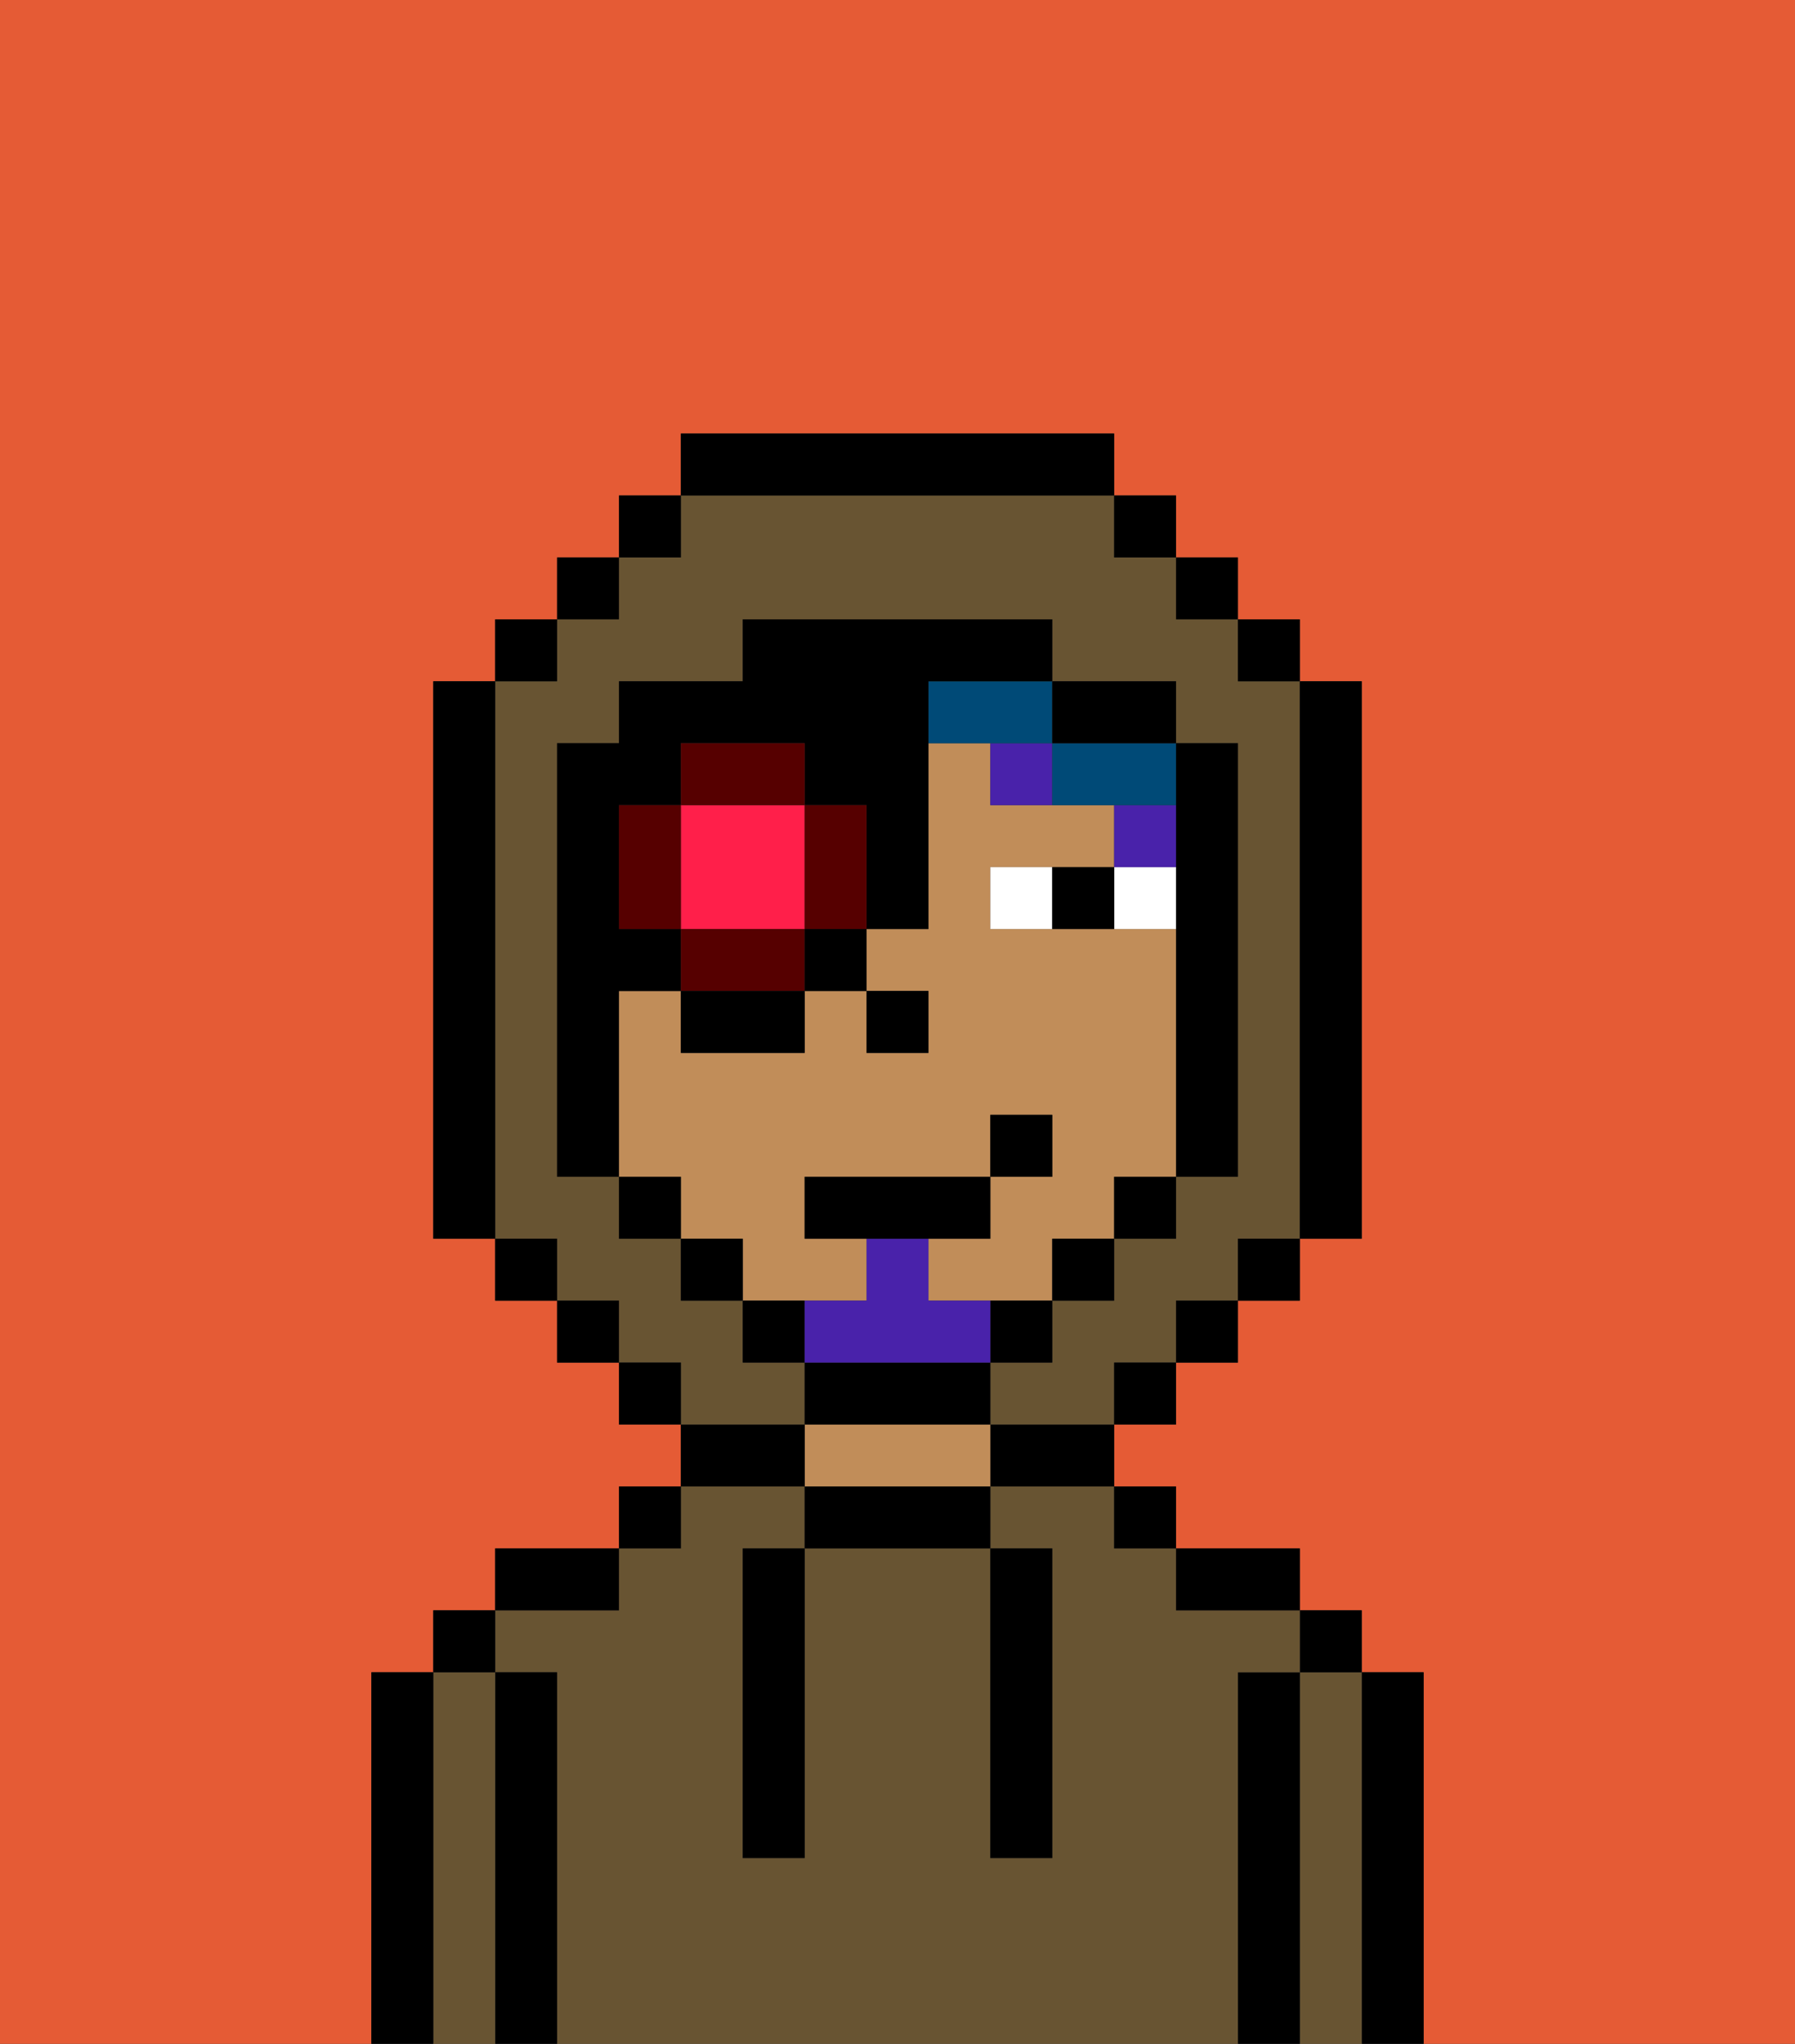 <svg xmlns="http://www.w3.org/2000/svg" viewBox="0 0 29 33"><rect x="0" y="0" width="29" height="33" fill="#333333" stroke="none"/><defs><style>polygon,rect,path{shape-rendering:crispedges;}.sa240-1{fill:#e55b35;}.sa240-2{fill:#000000;}.sa240-3{fill:#685432;}.sa240-4{fill:#c18d59;}.sa240-5{fill:#ffffff;}.sa240-6{fill:#4922aa;}.sa240-7{fill:#004a77;}.sa240-8{fill:#4922aa;}.sa240-9{fill:#ff1f4a;}.sa240-10{fill:#560000;}</style></defs><path class="sa240-1" d="M6,32V27H7V26H8V25h2V24h1V23H10V22H9V21H8V20H7V11H8V10H9V9h1V8h1V7h7V8h1V9h1v1h1v1h1v9H21v1H20v1H19v1H18v1h1v1h2v1h1v1h1v6h6V0H0V33H6Z"/><path class="sa240-2" d="M23,27H22v6h1V27Z"/><path class="sa240-3" d="M22,27H21v6h1V27Z"/><rect class="sa240-2" x="21" y="26" width="1" height="1"/><path class="sa240-2" d="M21,27H20v6h1V27Z"/><path class="sa240-3" d="M20,27h1V26H19V25H18V24H16v1h1v5H16V25H13v5H12V25h1V24H11v1H10v1H8v1H9v6H20V27Z"/><path class="sa240-2" d="M20,26h1V25H19v1Z"/><rect class="sa240-2" x="18" y="24" width="1" height="1"/><path class="sa240-2" d="M16,24h2V23H16Z"/><path class="sa240-2" d="M13,24v1h3V24H13Z"/><path class="sa240-4" d="M15,23H13v1h3V23Z"/><path class="sa240-2" d="M13,23H11v1h2Z"/><rect class="sa240-2" x="10" y="24" width="1" height="1"/><path class="sa240-2" d="M10,25H8v1h2Z"/><path class="sa240-2" d="M9,27H8v6H9V27Z"/><path class="sa240-3" d="M8,27H7v6H8V27Z"/><rect class="sa240-2" x="7" y="26" width="1" height="1"/><path class="sa240-2" d="M7,27H6v6H7V27Z"/><path class="sa240-2" d="M12,26v4h1V25H12Z"/><path class="sa240-2" d="M16,30h1V25H16v5Z"/><path class="sa240-4" d="M14,21V20H13V19h3V18h1v1H16v1H15v1h2V20h1V19h1V15H16V14h2V13H16V12H15v3H14v1h1v1H14V16H13v1H11V16H10v3h1v1h1v1h2Z"/><rect class="sa240-2" x="14" y="16" width="1" height="1"/><path class="sa240-5" d="M18,14v1h1V14Z"/><path class="sa240-5" d="M16,14v1h1V14Z"/><path class="sa240-2" d="M17,14v1h1V14Z"/><rect class="sa240-6" x="18" y="13" width="1" height="1"/><path class="sa240-6" d="M16,12v1h1V12Z"/><path class="sa240-7" d="M15,12h2V11H15Z"/><path class="sa240-7" d="M17,12v1h2V12H17Z"/><path class="sa240-3" d="M13,22H12V21H11V20H10V19H9V12h1V11h2V10h5v1h2v1h1v7H19v1H18v1H17v1H16v1h2V22h1V21h1V20h1V11H20V10H19V9H18V8H11V9H10v1H9v1H8v9H9v1h1v1h1v1h2Z"/><rect class="sa240-2" x="10" y="8" width="1" height="1"/><rect class="sa240-2" x="9" y="9" width="1" height="1"/><rect class="sa240-2" x="8" y="10" width="1" height="1"/><path class="sa240-2" d="M8,11H7v9H8V11Z"/><rect class="sa240-2" x="8" y="20" width="1" height="1"/><rect class="sa240-2" x="9" y="21" width="1" height="1"/><rect class="sa240-2" x="10" y="22" width="1" height="1"/><rect class="sa240-2" x="18" y="22" width="1" height="1"/><rect class="sa240-2" x="19" y="21" width="1" height="1"/><rect class="sa240-2" x="20" y="20" width="1" height="1"/><path class="sa240-2" d="M21,20h1V11H21v9Z"/><rect class="sa240-2" x="20" y="10" width="1" height="1"/><rect class="sa240-2" x="19" y="9" width="1" height="1"/><rect class="sa240-2" x="18" y="8" width="1" height="1"/><path class="sa240-2" d="M18,8V7H11V8h7Z"/><path class="sa240-2" d="M10,16h1V15H10V13h1V12h2v1h1v2h1V11h2V10H12v1H10v1H9v7h1V16Z"/><rect class="sa240-2" x="10" y="19" width="1" height="1"/><rect class="sa240-2" x="11" y="20" width="1" height="1"/><path class="sa240-2" d="M12,21v1h1V21Z"/><path class="sa240-2" d="M16,23V22H13v1h3Z"/><path class="sa240-2" d="M16,22h1V21H16Z"/><rect class="sa240-2" x="17" y="20" width="1" height="1"/><rect class="sa240-2" x="18" y="19" width="1" height="1"/><path class="sa240-8" d="M16,22V21H15V20H14v1H13v1h3Z"/><path class="sa240-9" d="M13,15V13H11v2h2Z"/><path class="sa240-10" d="M13,13v2h1V13Z"/><path class="sa240-10" d="M12,15H11v1h2V15Z"/><path class="sa240-10" d="M10,13v2h1V13Z"/><path class="sa240-10" d="M13,12H11v1h2Z"/><rect class="sa240-2" x="11" y="16" width="2" height="1"/><rect class="sa240-2" x="13" y="15" width="1" height="1"/><path class="sa240-2" d="M18,12h1V11H17v1Z"/><path class="sa240-2" d="M19,14v5h1V12H19v2Z"/><polygon class="sa240-2" points="16 19 13 19 13 20 14 20 15 20 16 20 16 19"/><rect class="sa240-2" x="16" y="18" width="1" height="1"/></svg>